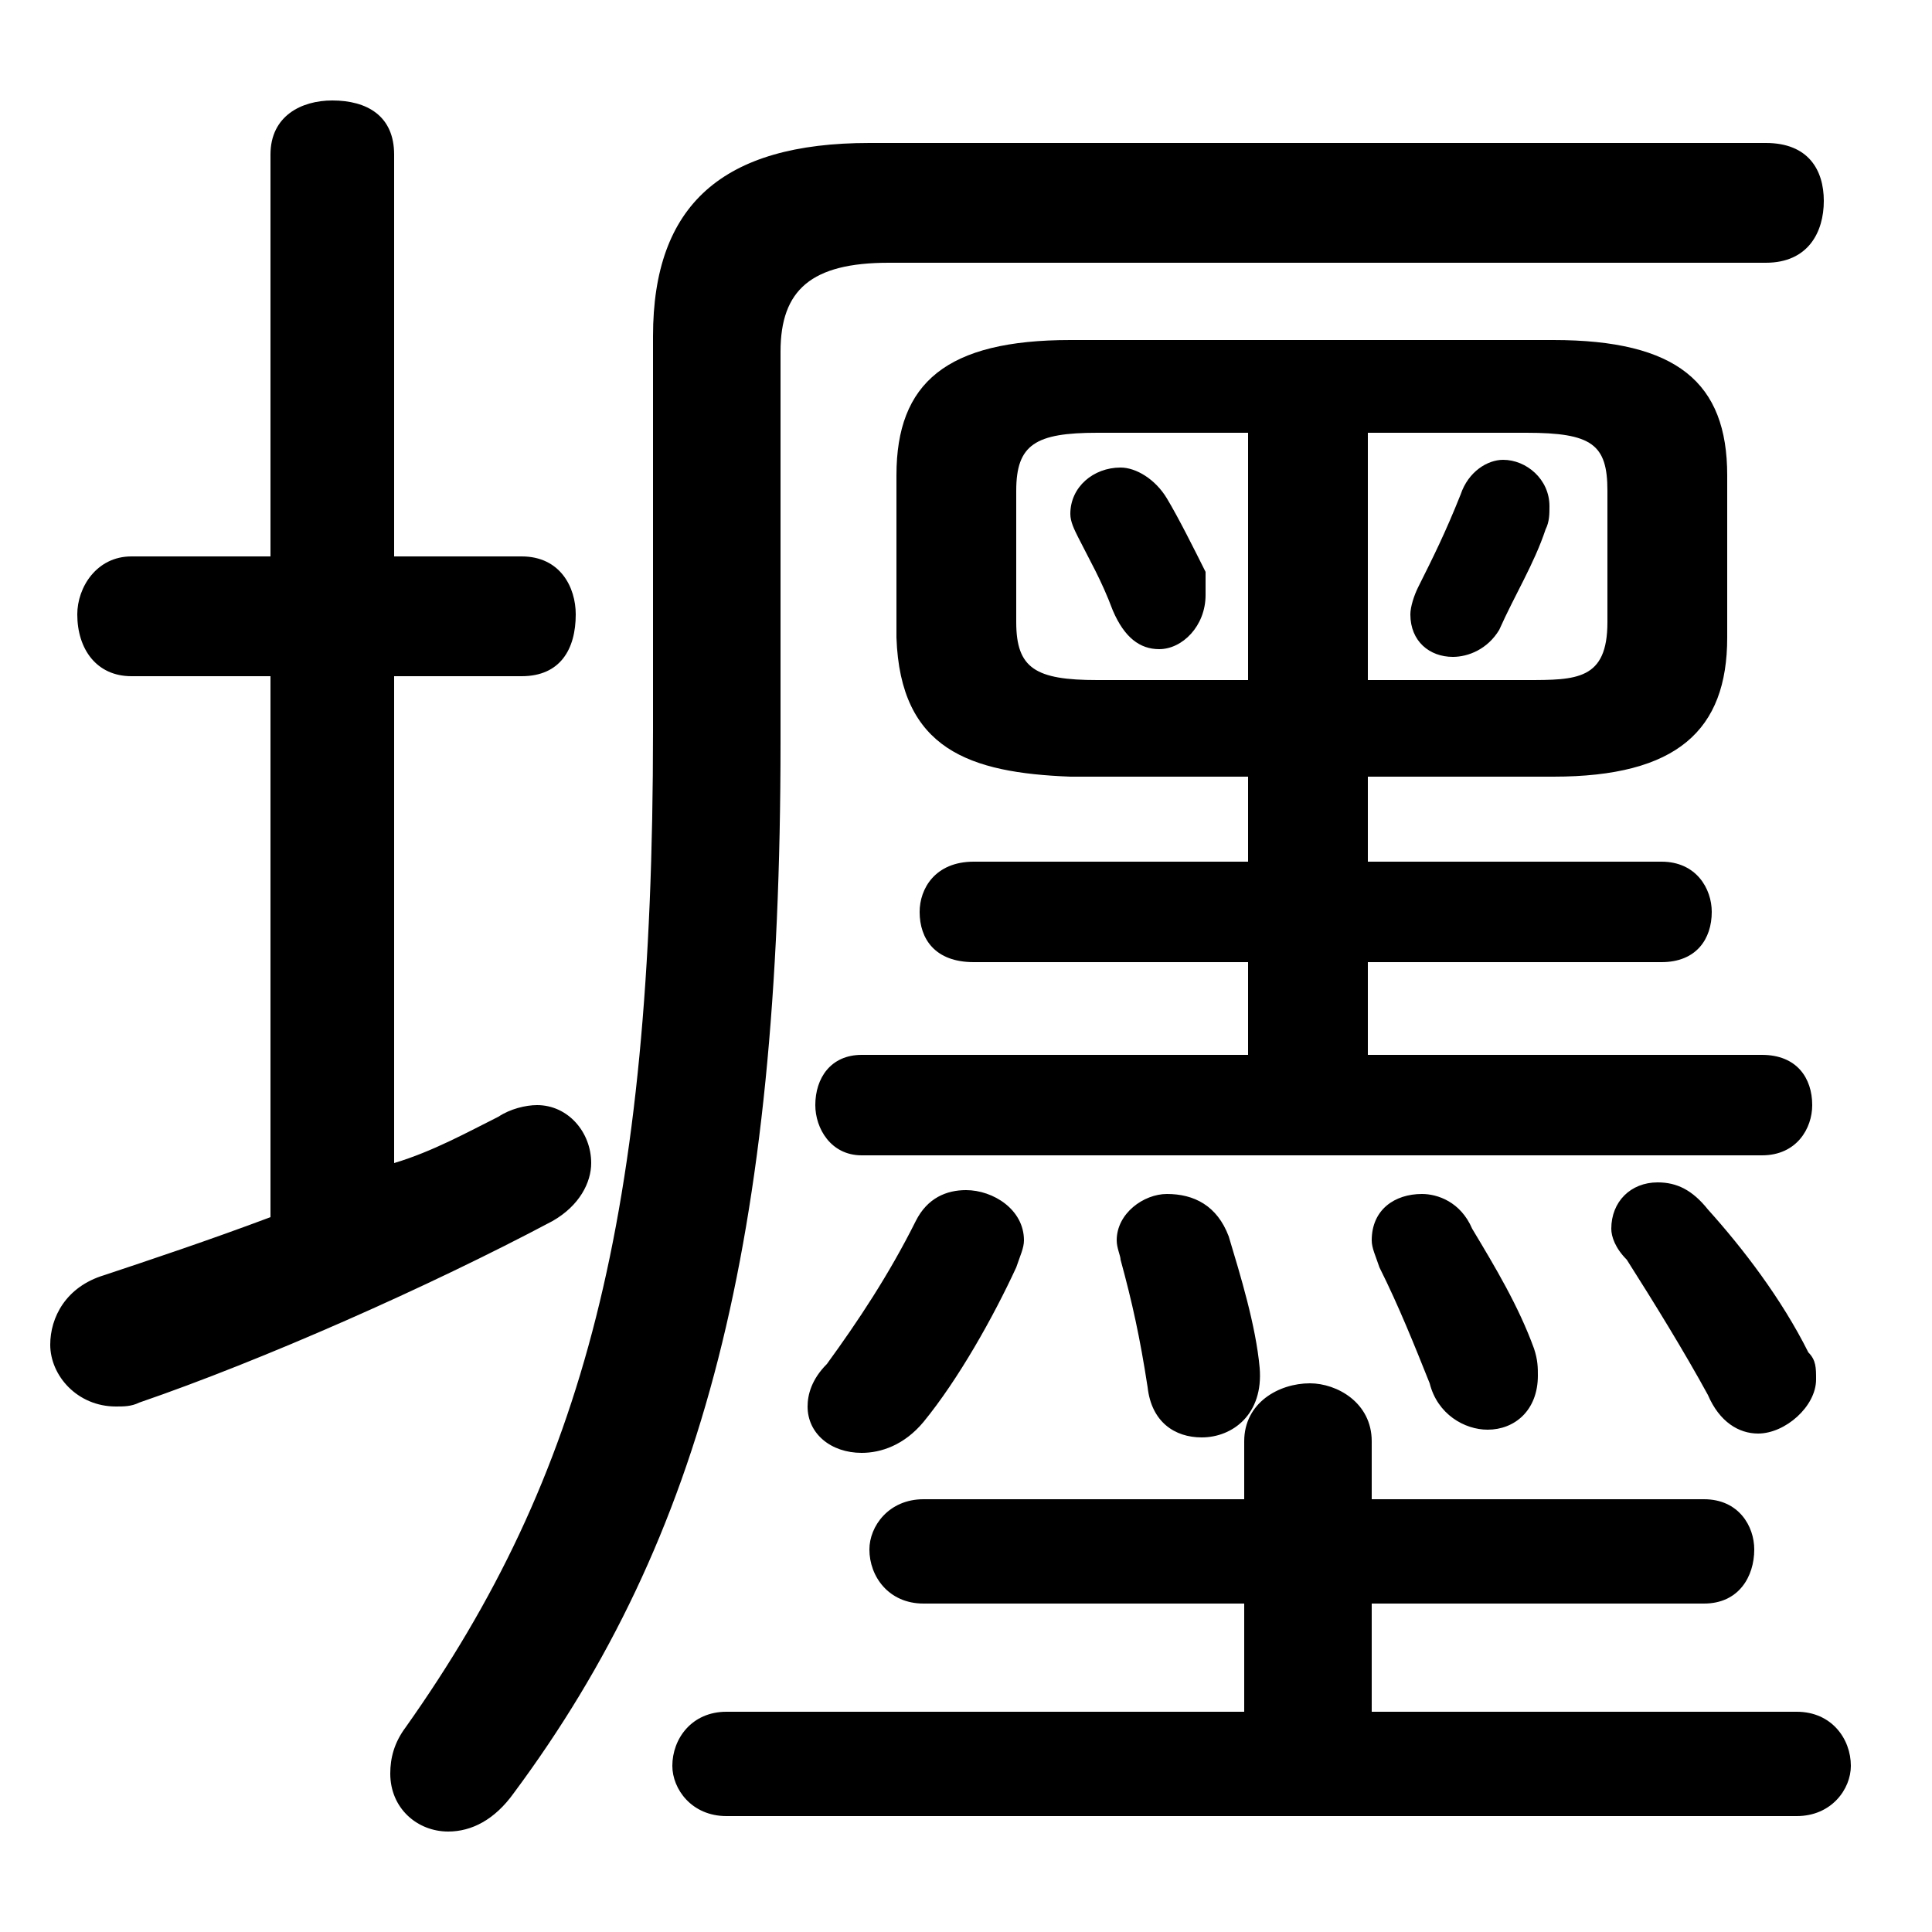 <svg xmlns="http://www.w3.org/2000/svg" viewBox="0 -44.0 50.0 50.0">
    <rect x="0" y="-44.0" width="50.0" height="50.0" fill="#808080" stroke="none"/>
    <g transform="scale(1, -1)">
        <!-- ボディの枠 -->
        <rect x="0" y="-6.0" width="50.0" height="50.0"
            stroke="white" fill="white"/>
        <!-- グリフ座標系の原点 -->
        <circle cx="0" cy="0" r="5" fill="white"/>
        <!-- グリフのアウトライン -->
        <g style="fill:black;stroke:#000000;stroke-width:0;stroke-linecap:round;stroke-linejoin:round;">
        <path d="M 30.2 31.1 C 29.9 31.6 29.4 31.9 29.0 31.9 C 28.3 31.9 27.7 31.4 27.7 30.7 C 27.7 30.5 27.8 30.3 27.9 30.1 C 28.2 29.5 28.5 29.0 28.8 28.2 C 29.1 27.5 29.5 27.2 30.0 27.2 C 30.6 27.2 31.2 27.8 31.2 28.6 C 31.2 28.8 31.2 29.0 31.2 29.2 C 30.9 29.8 30.5 30.6 30.2 31.1 Z M 37.8 31.2 C 37.4 30.2 37.1 29.6 36.7 28.8 C 36.6 28.6 36.5 28.3 36.5 28.1 C 36.5 27.4 37.0 27.0 37.6 27.0 C 38.0 27.0 38.5 27.2 38.8 27.7 C 39.2 28.6 39.7 29.4 40.0 30.3 C 40.1 30.5 40.1 30.7 40.1 30.9 C 40.1 31.6 39.5 32.1 38.9 32.1 C 38.5 32.1 38.0 31.8 37.8 31.2 Z M 32.3 23.9 L 32.3 21.7 L 25.2 21.7 C 24.2 21.7 23.8 21.0 23.8 20.4 C 23.8 19.7 24.2 19.1 25.2 19.1 L 32.3 19.1 L 32.3 16.7 L 22.3 16.7 C 21.5 16.7 21.1 16.1 21.1 15.4 C 21.1 14.8 21.5 14.1 22.3 14.1 L 45.6 14.1 C 46.5 14.1 46.9 14.8 46.9 15.4 C 46.9 16.1 46.5 16.7 45.6 16.7 L 35.4 16.7 L 35.4 19.1 L 43.0 19.1 C 43.9 19.1 44.3 19.7 44.3 20.4 C 44.3 21.0 43.9 21.7 43.0 21.7 L 35.4 21.7 L 35.4 23.9 L 40.2 23.9 C 43.4 23.9 44.7 25.1 44.7 27.5 L 44.7 31.7 C 44.7 34.1 43.4 35.2 40.2 35.2 L 27.7 35.2 C 24.5 35.2 23.2 34.1 23.2 31.7 L 23.2 27.5 C 23.3 24.6 25.1 24.0 27.7 23.9 Z M 28.4 26.4 C 26.8 26.4 26.3 26.7 26.3 27.9 L 26.3 31.3 C 26.3 32.5 26.8 32.8 28.4 32.8 L 32.3 32.8 L 32.3 26.4 Z M 35.4 26.4 L 35.4 32.8 L 39.5 32.8 C 41.2 32.8 41.6 32.5 41.6 31.3 L 41.6 27.9 C 41.6 26.4 40.8 26.4 39.5 26.4 Z M 32.2 2.5 L 32.2 -0.3 L 18.8 -0.3 C 17.9 -0.3 17.4 -1.0 17.4 -1.7 C 17.4 -2.3 17.9 -3.0 18.8 -3.0 L 46.5 -3.0 C 47.4 -3.0 47.9 -2.3 47.9 -1.7 C 47.9 -1.0 47.4 -0.3 46.5 -0.3 L 35.5 -0.3 L 35.5 2.5 L 44.1 2.5 C 45.0 2.5 45.4 3.2 45.4 3.9 C 45.4 4.5 45.0 5.2 44.1 5.2 L 35.5 5.2 L 35.5 6.7 C 35.5 7.7 34.6 8.2 33.9 8.2 C 33.1 8.2 32.2 7.7 32.2 6.7 L 32.2 5.2 L 23.9 5.2 C 23.0 5.2 22.5 4.5 22.5 3.9 C 22.5 3.2 23.0 2.5 23.9 2.5 Z M 10.2 26.5 L 13.5 26.5 C 14.5 26.5 14.9 27.2 14.9 28.1 C 14.9 28.8 14.5 29.6 13.5 29.6 L 10.2 29.6 L 10.2 40.0 C 10.2 41.0 9.5 41.4 8.6 41.4 C 7.8 41.4 7.0 41.0 7.0 40.0 L 7.0 29.6 L 3.4 29.6 C 2.5 29.6 2.0 28.8 2.0 28.1 C 2.0 27.2 2.5 26.5 3.4 26.5 L 7.0 26.5 L 7.0 12.5 C 5.4 11.9 3.9 11.4 2.7 11.0 C 1.7 10.7 1.3 9.9 1.3 9.2 C 1.3 8.4 2.0 7.6 3.0 7.6 C 3.2 7.6 3.4 7.6 3.6 7.7 C 6.8 8.8 11.1 10.7 14.3 12.4 C 15.0 12.8 15.3 13.4 15.3 13.9 C 15.3 14.7 14.7 15.4 13.9 15.4 C 13.6 15.4 13.2 15.3 12.9 15.1 C 12.1 14.7 11.2 14.2 10.2 13.9 Z M 45.7 37.2 C 46.8 37.2 47.2 38.0 47.2 38.8 C 47.2 39.6 46.8 40.3 45.7 40.3 L 22.5 40.3 C 18.7 40.3 16.9 38.7 16.9 35.3 L 16.9 25.1 C 16.9 12.5 15.1 5.8 10.5 -0.7 C 10.2 -1.1 10.1 -1.5 10.1 -1.9 C 10.1 -2.8 10.8 -3.4 11.6 -3.4 C 12.2 -3.4 12.8 -3.1 13.3 -2.4 C 18.2 4.2 20.2 11.9 20.2 24.8 L 20.2 34.9 C 20.2 36.5 21.0 37.2 23.0 37.2 Z M 23.7 12.4 C 23.0 11.0 22.2 9.8 21.4 8.7 C 21.0 8.3 20.9 7.9 20.9 7.6 C 20.9 6.9 21.5 6.4 22.3 6.4 C 22.8 6.4 23.4 6.6 23.9 7.2 C 24.8 8.3 25.7 9.9 26.3 11.2 C 26.4 11.5 26.5 11.7 26.5 11.9 C 26.5 12.7 25.7 13.2 25.0 13.2 C 24.5 13.2 24.0 13.0 23.7 12.4 Z M 31.8 12.0 C 31.5 12.8 30.9 13.1 30.2 13.1 C 29.6 13.1 28.9 12.6 28.9 11.9 C 28.9 11.7 29.0 11.5 29.0 11.4 C 29.3 10.3 29.5 9.4 29.7 8.1 C 29.8 7.2 30.4 6.8 31.1 6.8 C 31.9 6.8 32.7 7.4 32.6 8.6 C 32.5 9.7 32.1 11.0 31.8 12.0 Z M 38.1 12.2 C 37.8 12.9 37.2 13.1 36.8 13.1 C 36.1 13.1 35.5 12.7 35.5 11.9 C 35.5 11.7 35.6 11.5 35.7 11.2 C 36.2 10.2 36.6 9.2 37.0 8.2 C 37.2 7.4 37.9 7.0 38.5 7.0 C 39.2 7.0 39.8 7.5 39.8 8.4 C 39.8 8.6 39.8 8.8 39.7 9.1 C 39.3 10.2 38.7 11.2 38.1 12.2 Z M 44.2 12.7 C 43.8 13.2 43.4 13.4 42.9 13.4 C 42.2 13.4 41.7 12.9 41.7 12.2 C 41.7 12.0 41.8 11.7 42.1 11.4 C 42.8 10.3 43.6 9.0 44.2 7.9 C 44.5 7.2 45.0 6.9 45.5 6.9 C 46.2 6.9 47.0 7.6 47.0 8.3 C 47.0 8.6 47.0 8.8 46.8 9.0 C 46.1 10.4 45.1 11.7 44.2 12.7 Z"/>
    </g>
    </g>
</svg>
